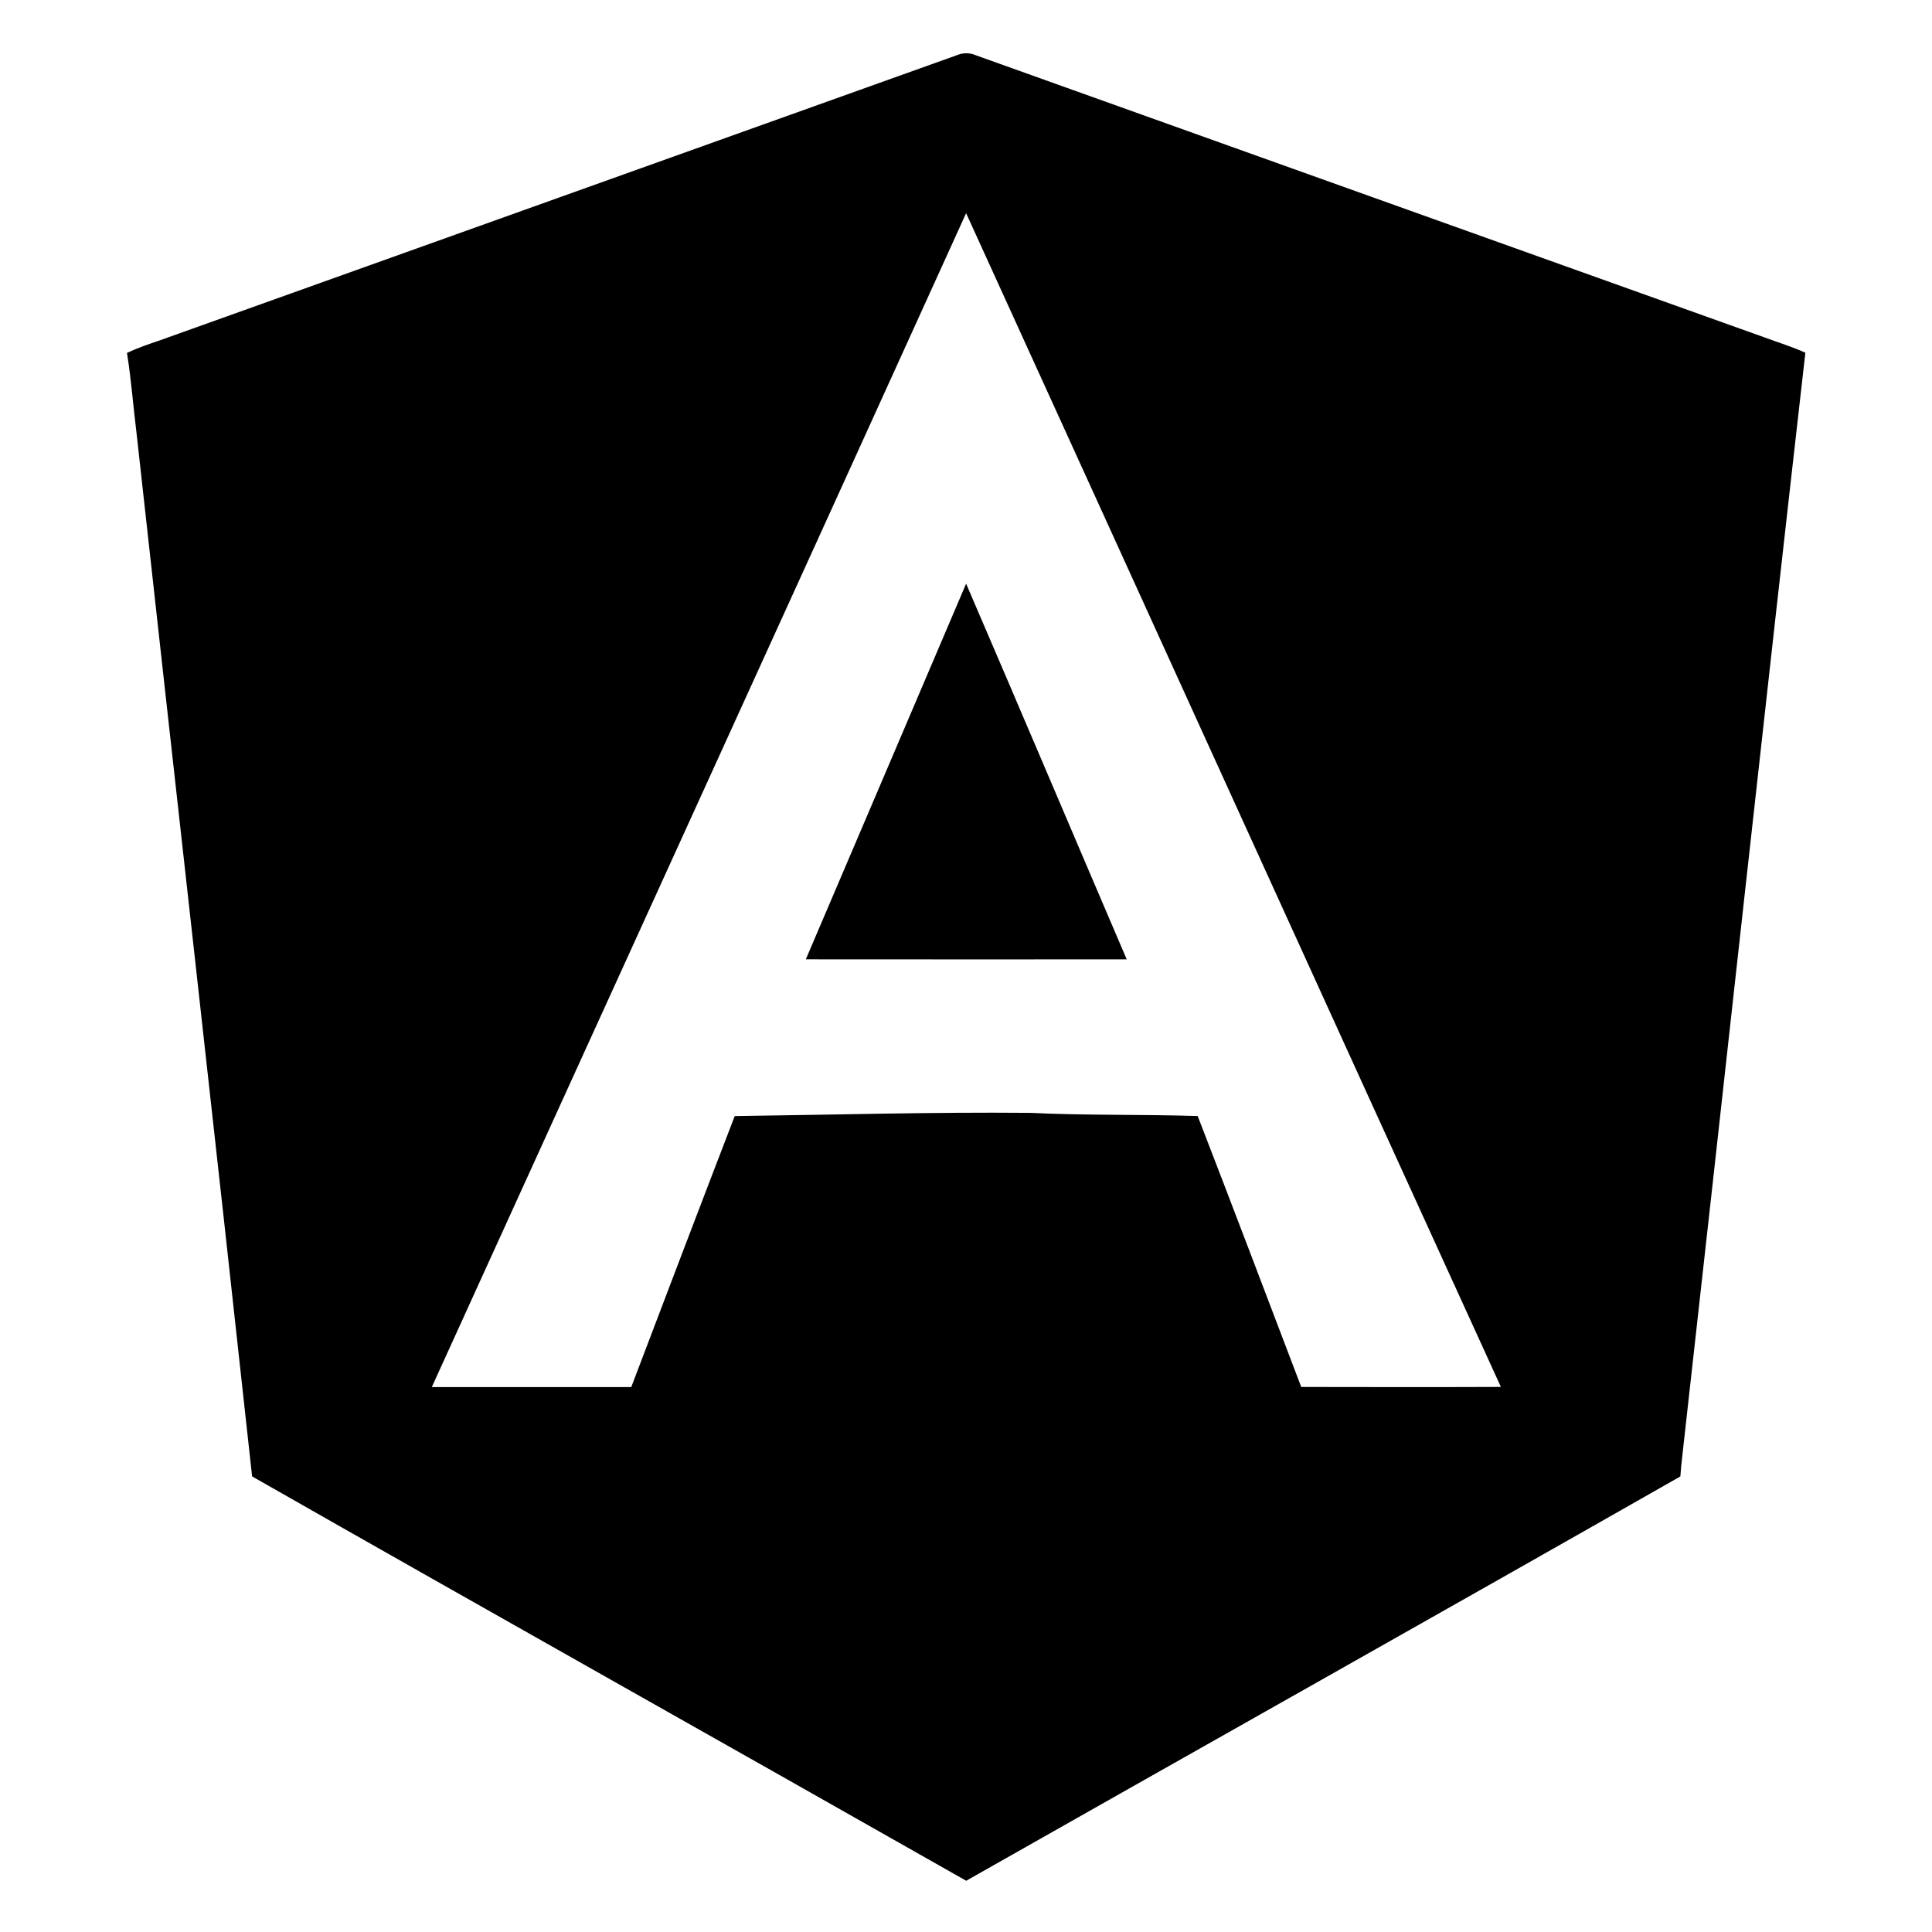 <?xml version="1.0" encoding="UTF-8" ?>
<!DOCTYPE svg PUBLIC "-//W3C//DTD SVG 1.1//EN" "http://www.w3.org/Graphics/SVG/1.1/DTD/svg11.dtd">
<svg width="512pt" height="512pt" viewBox="0 0 512 512" version="1.1" xmlns="http://www.w3.org/2000/svg">
<g id="#000000ff">
<path fill="#000000" opacity="1.00" d=" M 253.49 14.66 C 255.14 13.96 256.94 13.91 258.59 14.64 C 328.32 39.61 398.08 64.53 467.82 89.49 C 471.36 90.81 475.00 91.90 478.44 93.48 C 467.32 190.99 456.75 288.56 445.80 386.08 C 445.59 387.80 445.44 389.54 445.31 391.27 C 382.32 427.15 319.11 462.66 256.05 498.42 C 193.02 462.62 129.79 427.16 66.81 391.26 C 56.78 299.17 46.37 207.11 36.21 115.02 C 35.31 107.86 34.80 100.65 33.65 93.52 C 36.46 92.20 39.41 91.20 42.35 90.20 C 112.73 65.01 183.12 39.85 253.49 14.66 M 114.43 367.59 C 132.05 367.58 149.67 367.59 167.29 367.59 C 176.39 343.64 185.50 319.68 194.71 295.77 C 220.81 295.44 246.91 294.68 273.00 294.92 C 287.79 295.63 302.60 295.29 317.40 295.76 C 326.65 319.65 335.72 343.62 344.84 367.56 C 362.48 367.59 380.11 367.62 397.75 367.55 C 350.41 263.91 303.30 160.17 256.03 56.50 C 208.93 160.24 161.61 263.89 114.43 367.59 Z" />
<path fill="#000000" opacity="1.00" d=" M 213.55 254.23 C 227.70 221.05 241.90 187.88 256.03 154.68 C 270.31 187.83 284.38 221.07 298.59 254.24 C 270.25 254.25 241.90 254.26 213.55 254.23 Z" />
</g>
</svg>
